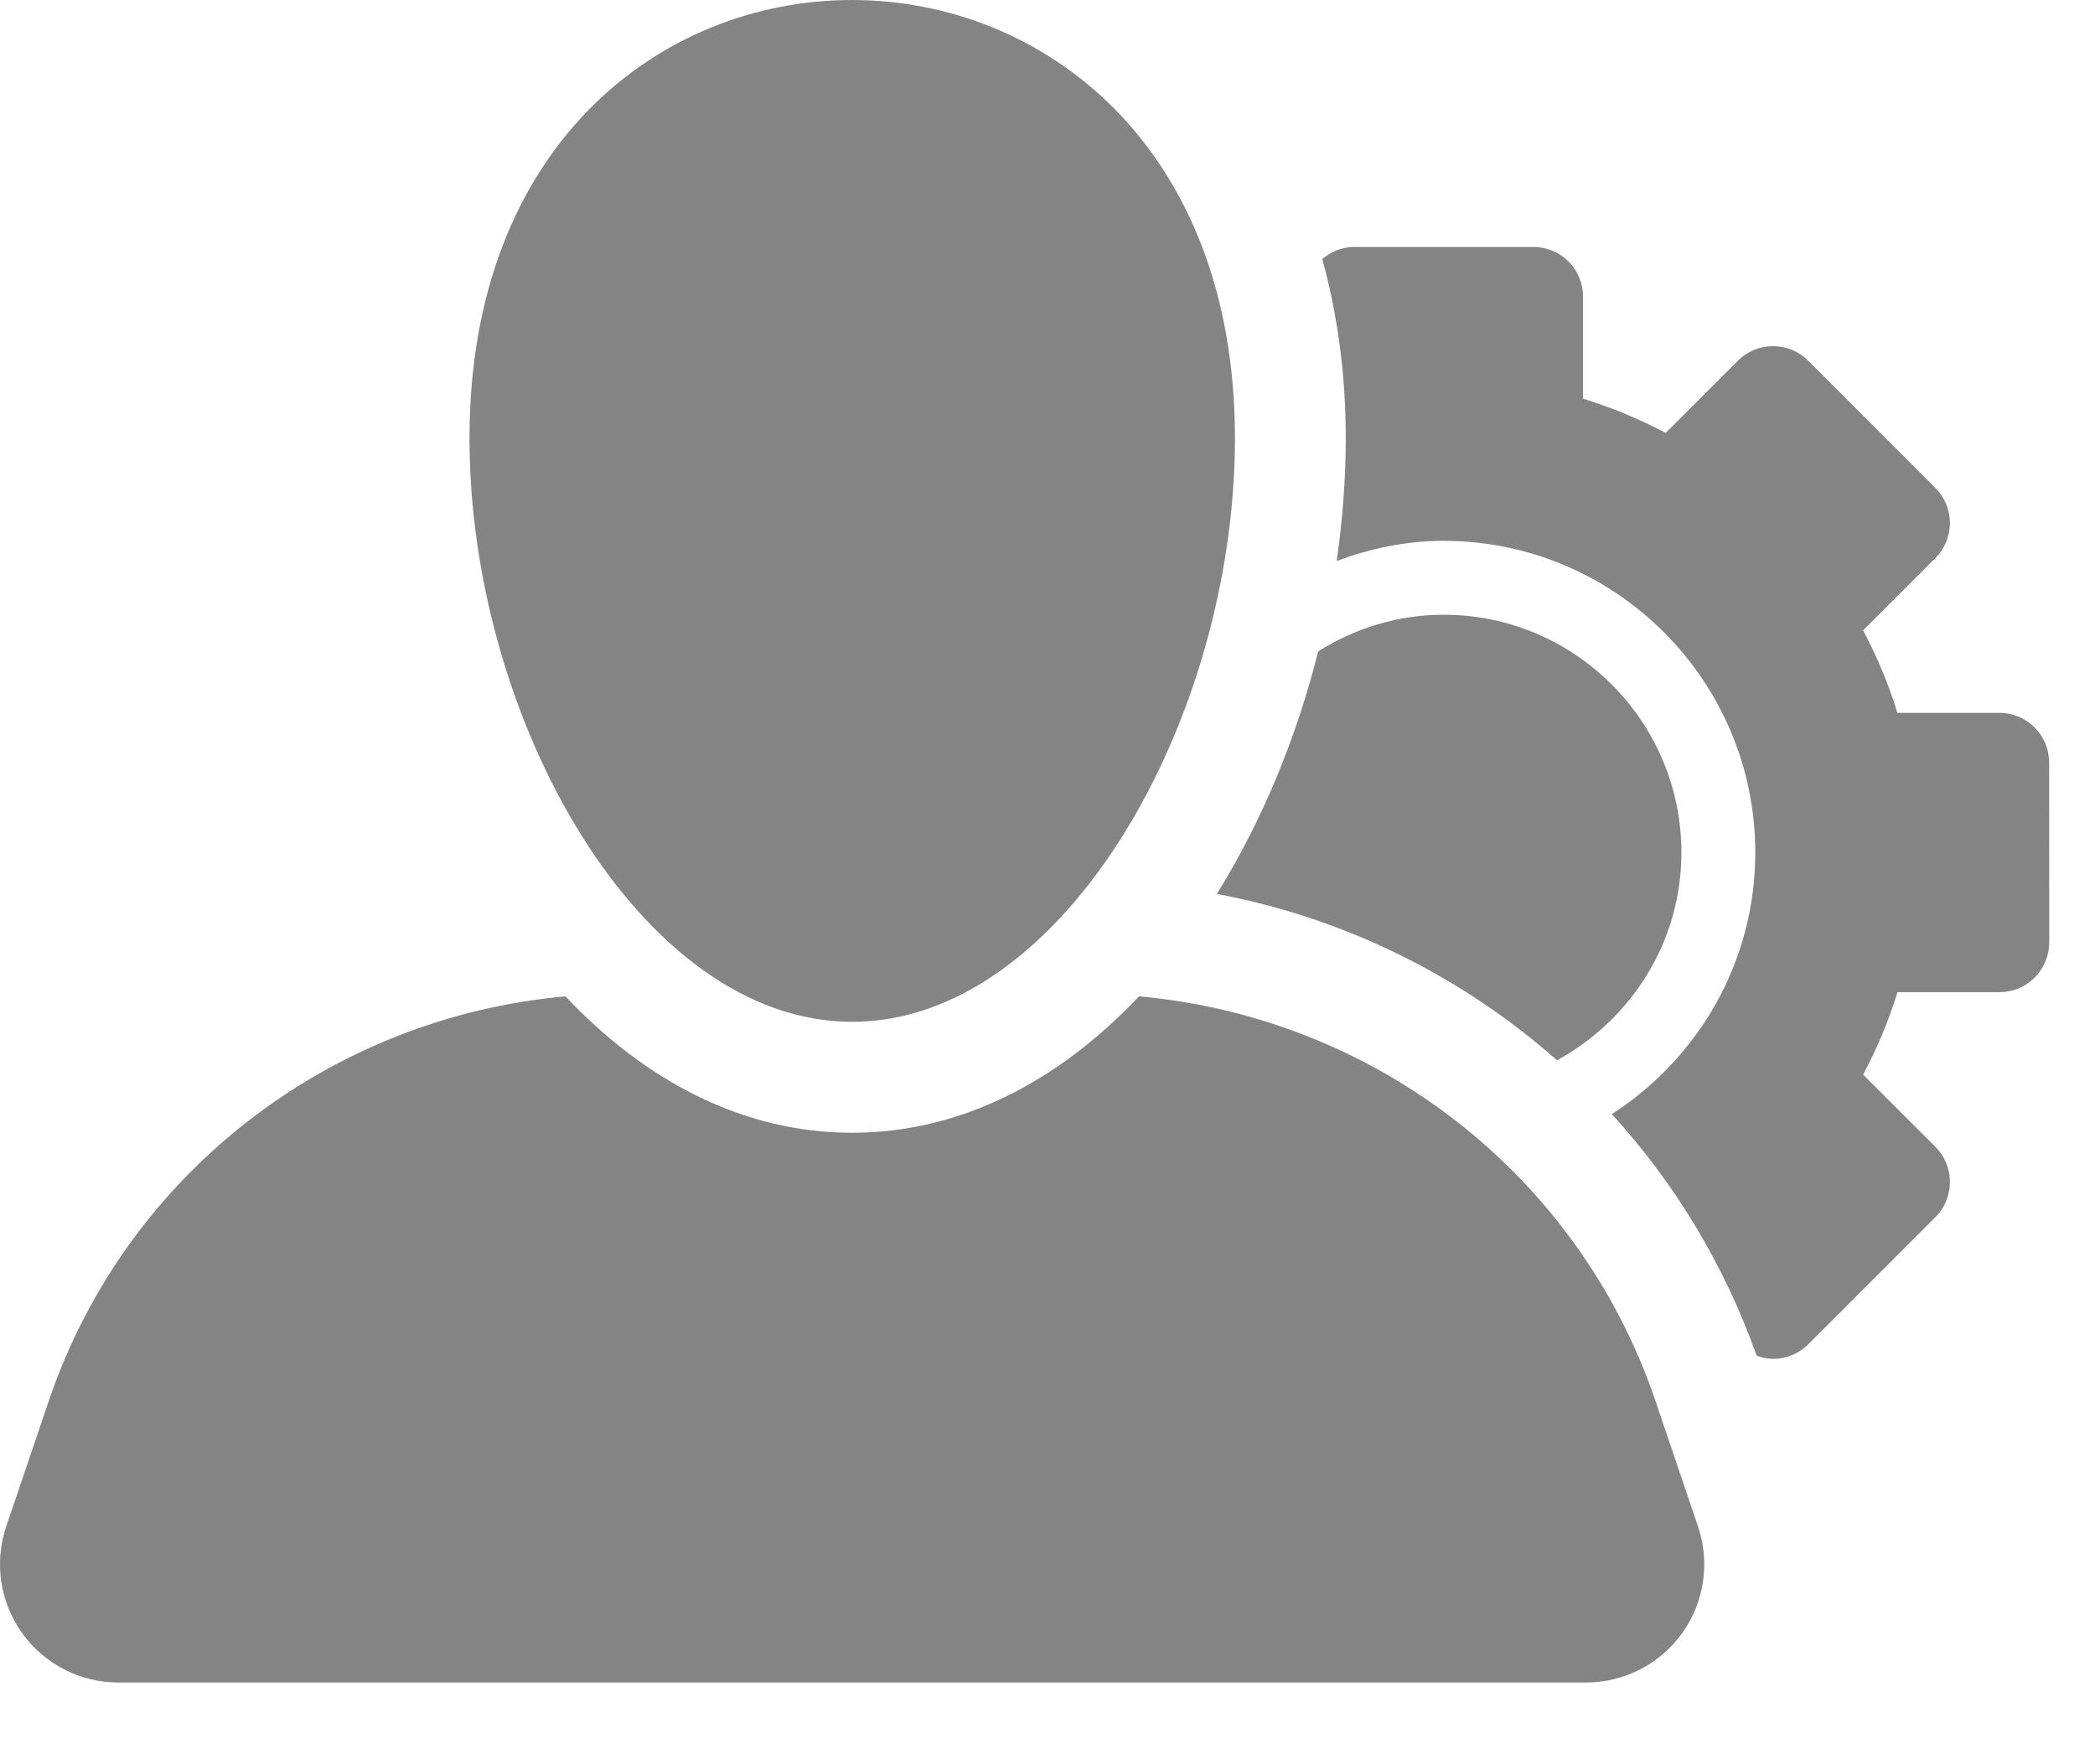 <svg width="19" height="16" viewBox="0 0 19 16" fill="none" xmlns="http://www.w3.org/2000/svg">
<path d="M14.121 9.616C14.79 9.249 15.249 8.547 15.249 7.732C15.249 6.542 14.281 5.575 13.092 5.575C12.674 5.575 12.286 5.7 11.955 5.907C11.757 6.696 11.444 7.451 11.036 8.107C12.194 8.325 13.256 8.852 14.121 9.616Z" fill="#848484"/>
<path d="M18.584 6.916C18.584 6.666 18.382 6.465 18.134 6.465H17.208C17.128 6.204 17.023 5.954 16.897 5.717L17.552 5.062C17.637 4.977 17.684 4.863 17.684 4.743C17.684 4.624 17.637 4.509 17.552 4.425L16.399 3.271C16.311 3.183 16.195 3.139 16.08 3.139C15.965 3.139 15.85 3.183 15.762 3.271L15.106 3.926C14.869 3.801 14.619 3.696 14.357 3.616V2.691C14.357 2.442 14.157 2.24 13.908 2.24H12.276C12.167 2.24 12.071 2.284 11.992 2.349C12.13 2.85 12.205 3.394 12.205 3.974C12.205 4.342 12.176 4.716 12.123 5.087C12.426 4.975 12.749 4.905 13.092 4.905C14.651 4.905 15.919 6.173 15.919 7.732C15.919 8.728 15.399 9.601 14.618 10.104C15.186 10.727 15.638 11.467 15.931 12.295C15.98 12.312 16.03 12.324 16.081 12.324C16.196 12.324 16.311 12.28 16.399 12.192L17.553 11.038C17.638 10.954 17.684 10.839 17.684 10.72C17.684 10.6 17.638 10.486 17.553 10.401L16.897 9.746C17.023 9.509 17.129 9.259 17.209 8.998H18.134C18.253 8.998 18.369 8.951 18.453 8.865C18.537 8.781 18.585 8.666 18.585 8.547L18.584 6.916Z" fill="#848484"/>
<path d="M15.013 12.703C14.313 10.644 12.464 9.228 10.33 9.036C9.615 9.792 8.73 10.273 7.728 10.273C6.727 10.273 5.842 9.793 5.128 9.036C2.992 9.228 1.143 10.644 0.443 12.703L0.057 13.842C-0.054 14.169 -0.001 14.53 0.201 14.811C0.402 15.092 0.727 15.259 1.072 15.259H14.384C14.73 15.259 15.055 15.092 15.256 14.811C15.457 14.53 15.511 14.169 15.399 13.842L15.013 12.703Z" fill="#848484"/>
<path d="M4.258 3.974C4.258 6.527 5.812 9.267 7.728 9.267C9.645 9.267 11.2 6.527 11.2 3.974C11.2 -1.319 4.258 -1.33 4.258 3.974Z" fill="#848484"/>
</svg>
